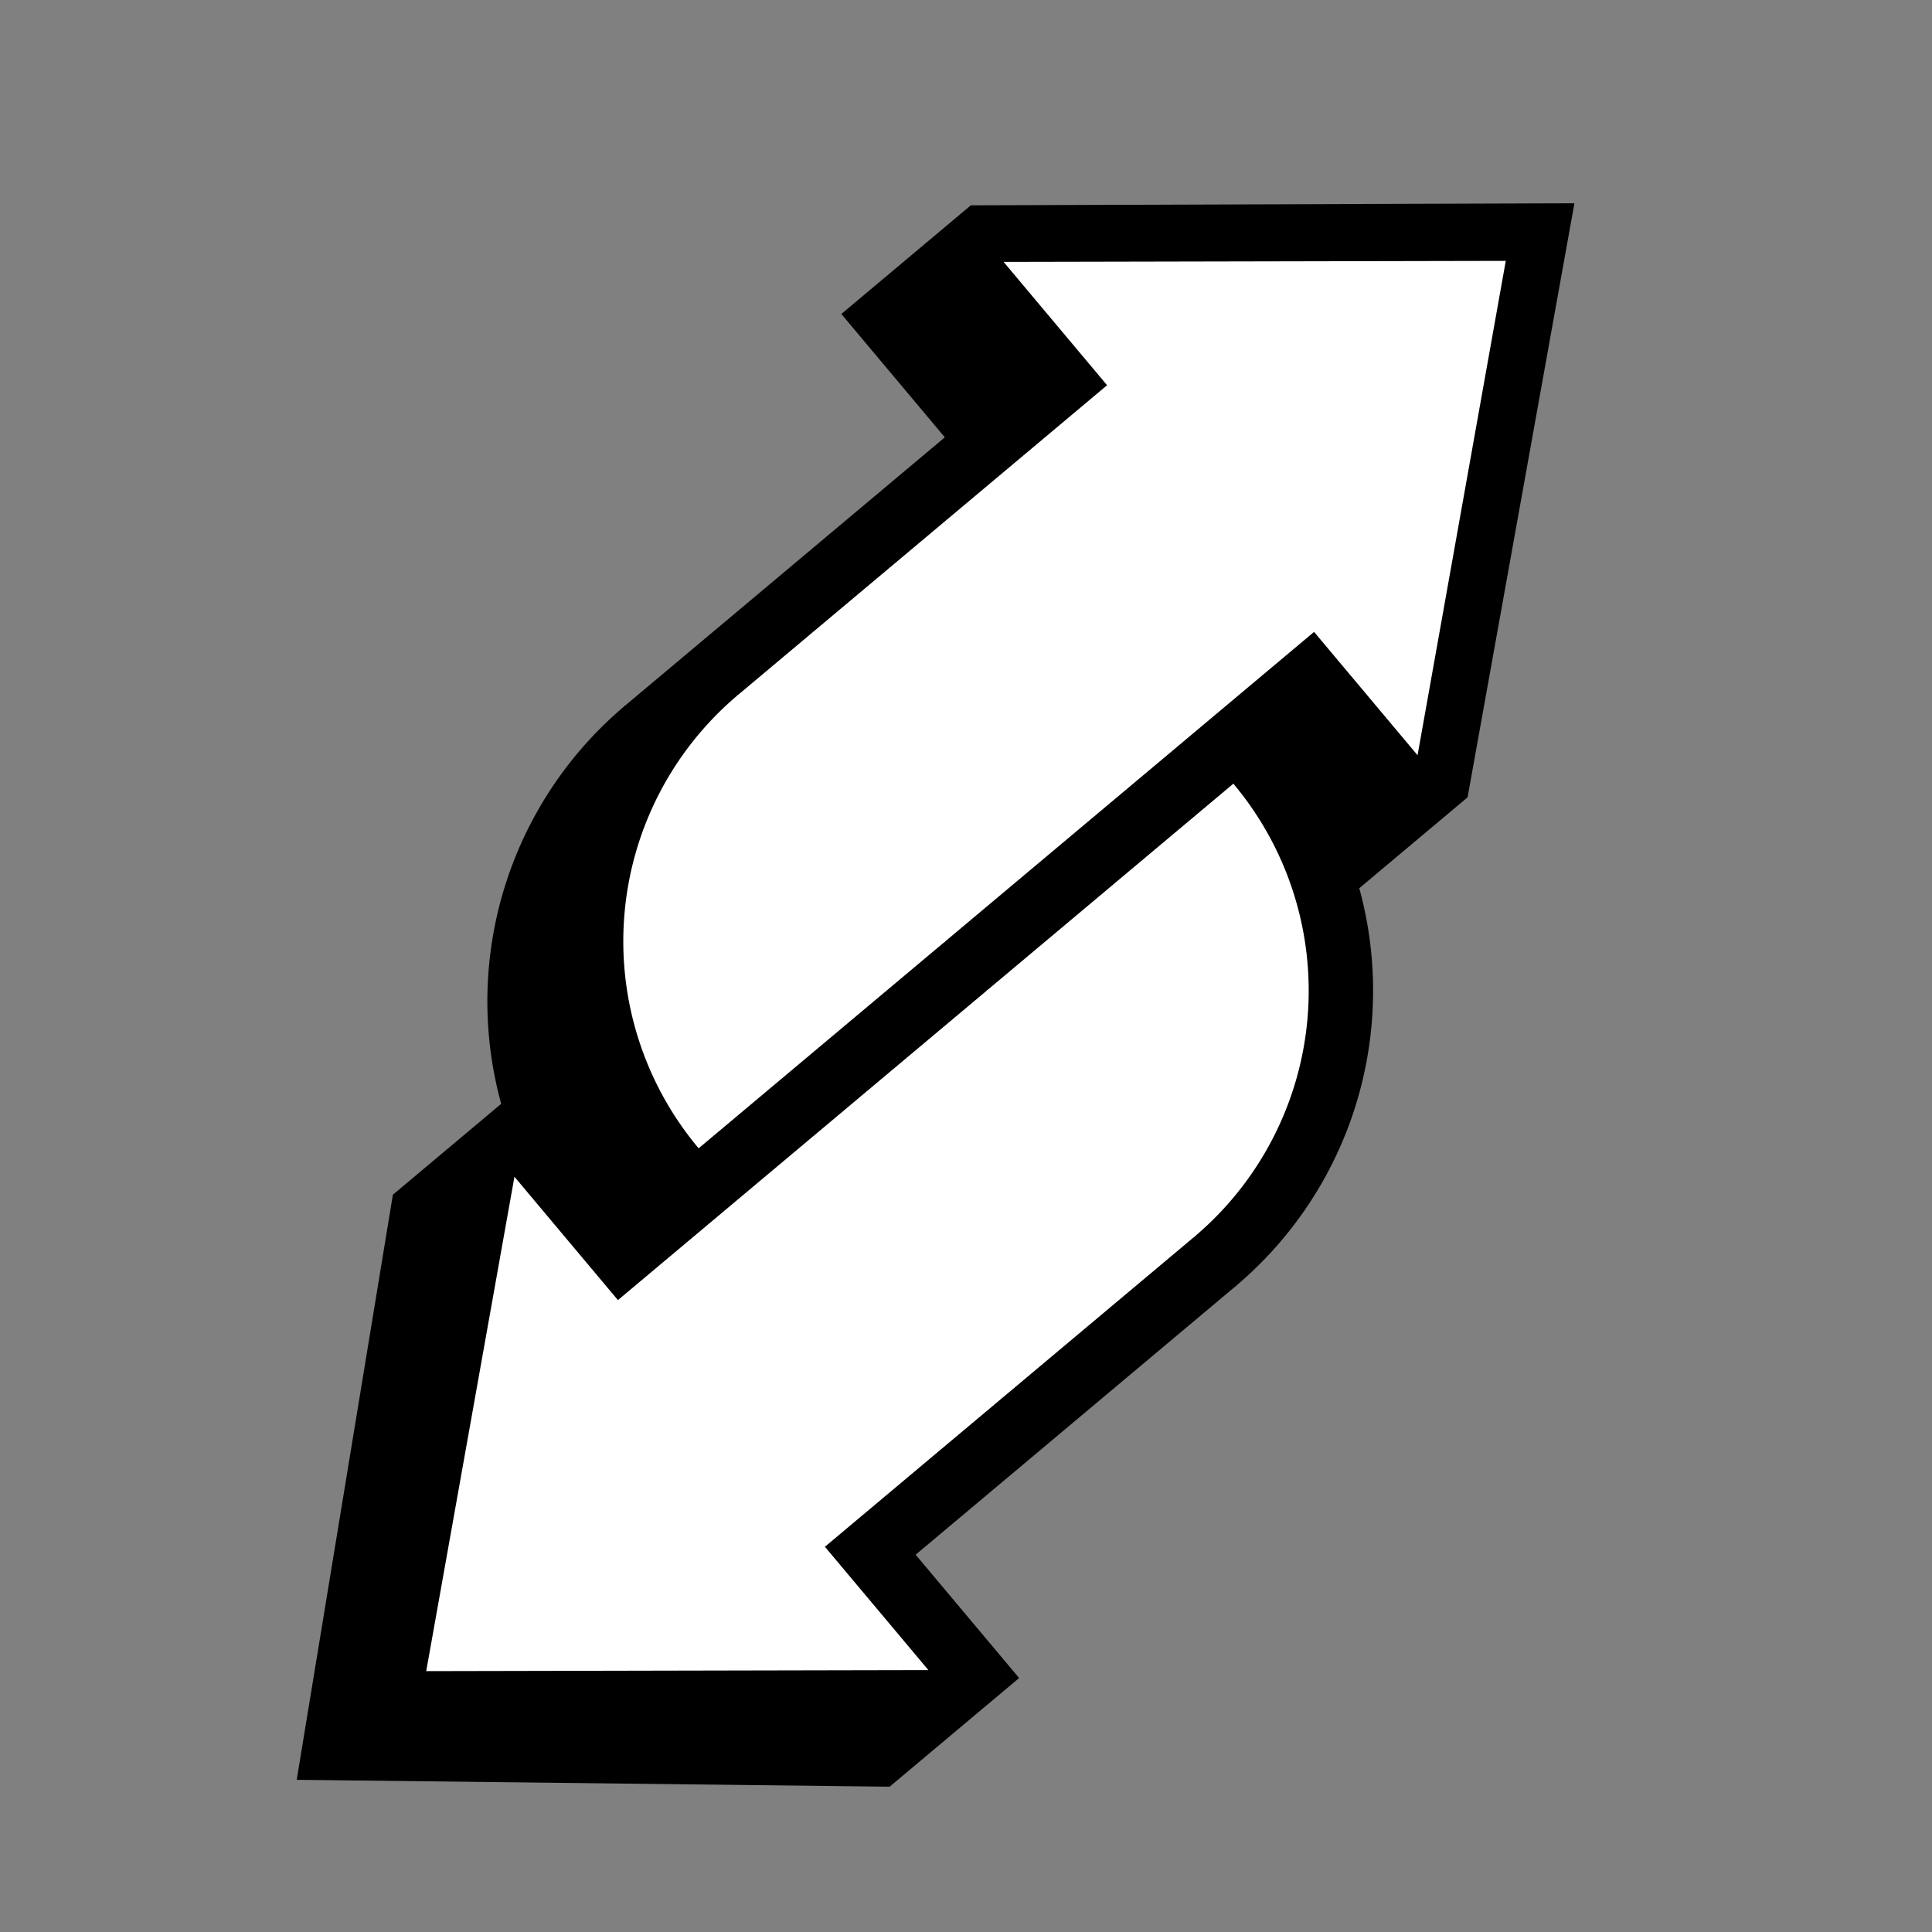 <svg version="1.1"
     baseProfile="full"
     xmlns="http://www.w3.org/2000/svg"
     width="600" 
     height="600">
  <rect width="100%" height="100%" fill="#808080" stroke="none"/>
  <g transform="rotate(-40 300 300)">
    <rect x="270.5" y="170" width="159.5" height="140.5" fill="black" />
    <rect x="170" y="289.5" width="130.5" height="140.5" fill="black" />
    <path d="M271 170 A 120 120, 0, 0, 0, 151 290 L 271 290 Z" fill="black"/>
    <path d="M300 430 A 120 120, 0, 0, 0, 420 310 L 300 310 Z" fill="black"/>
    <polygon points="400.5,120 453,120    597,240 453,360 400.5,360" fill="black" />
    <polygon points="170.5,240 118,240 -21.68,360 118,480 170.5,480" fill="black" />
  </g>
  <g transform="rotate(-40 300 300)">
    <rect x="299.5" y="190" width="150.5" height="100" fill="white" />
    <rect x="150" y="310" width="150.5" height="100" fill="white" />
    <path d="M300 190 A 100 100, 0, 0, 0, 200 290 L 300 290 Z" fill="white"/>
    <path d="M300 410 A 100 100, 0, 0, 0, 400 310 L 300 310 Z" fill="white"/>
    <polygon points="449.5,140  569.175,240 449.5,340" fill="white" />
    <polygon points="150.5,260   30.825,360 150.5,460" fill="white" />
  </g>
</svg> 